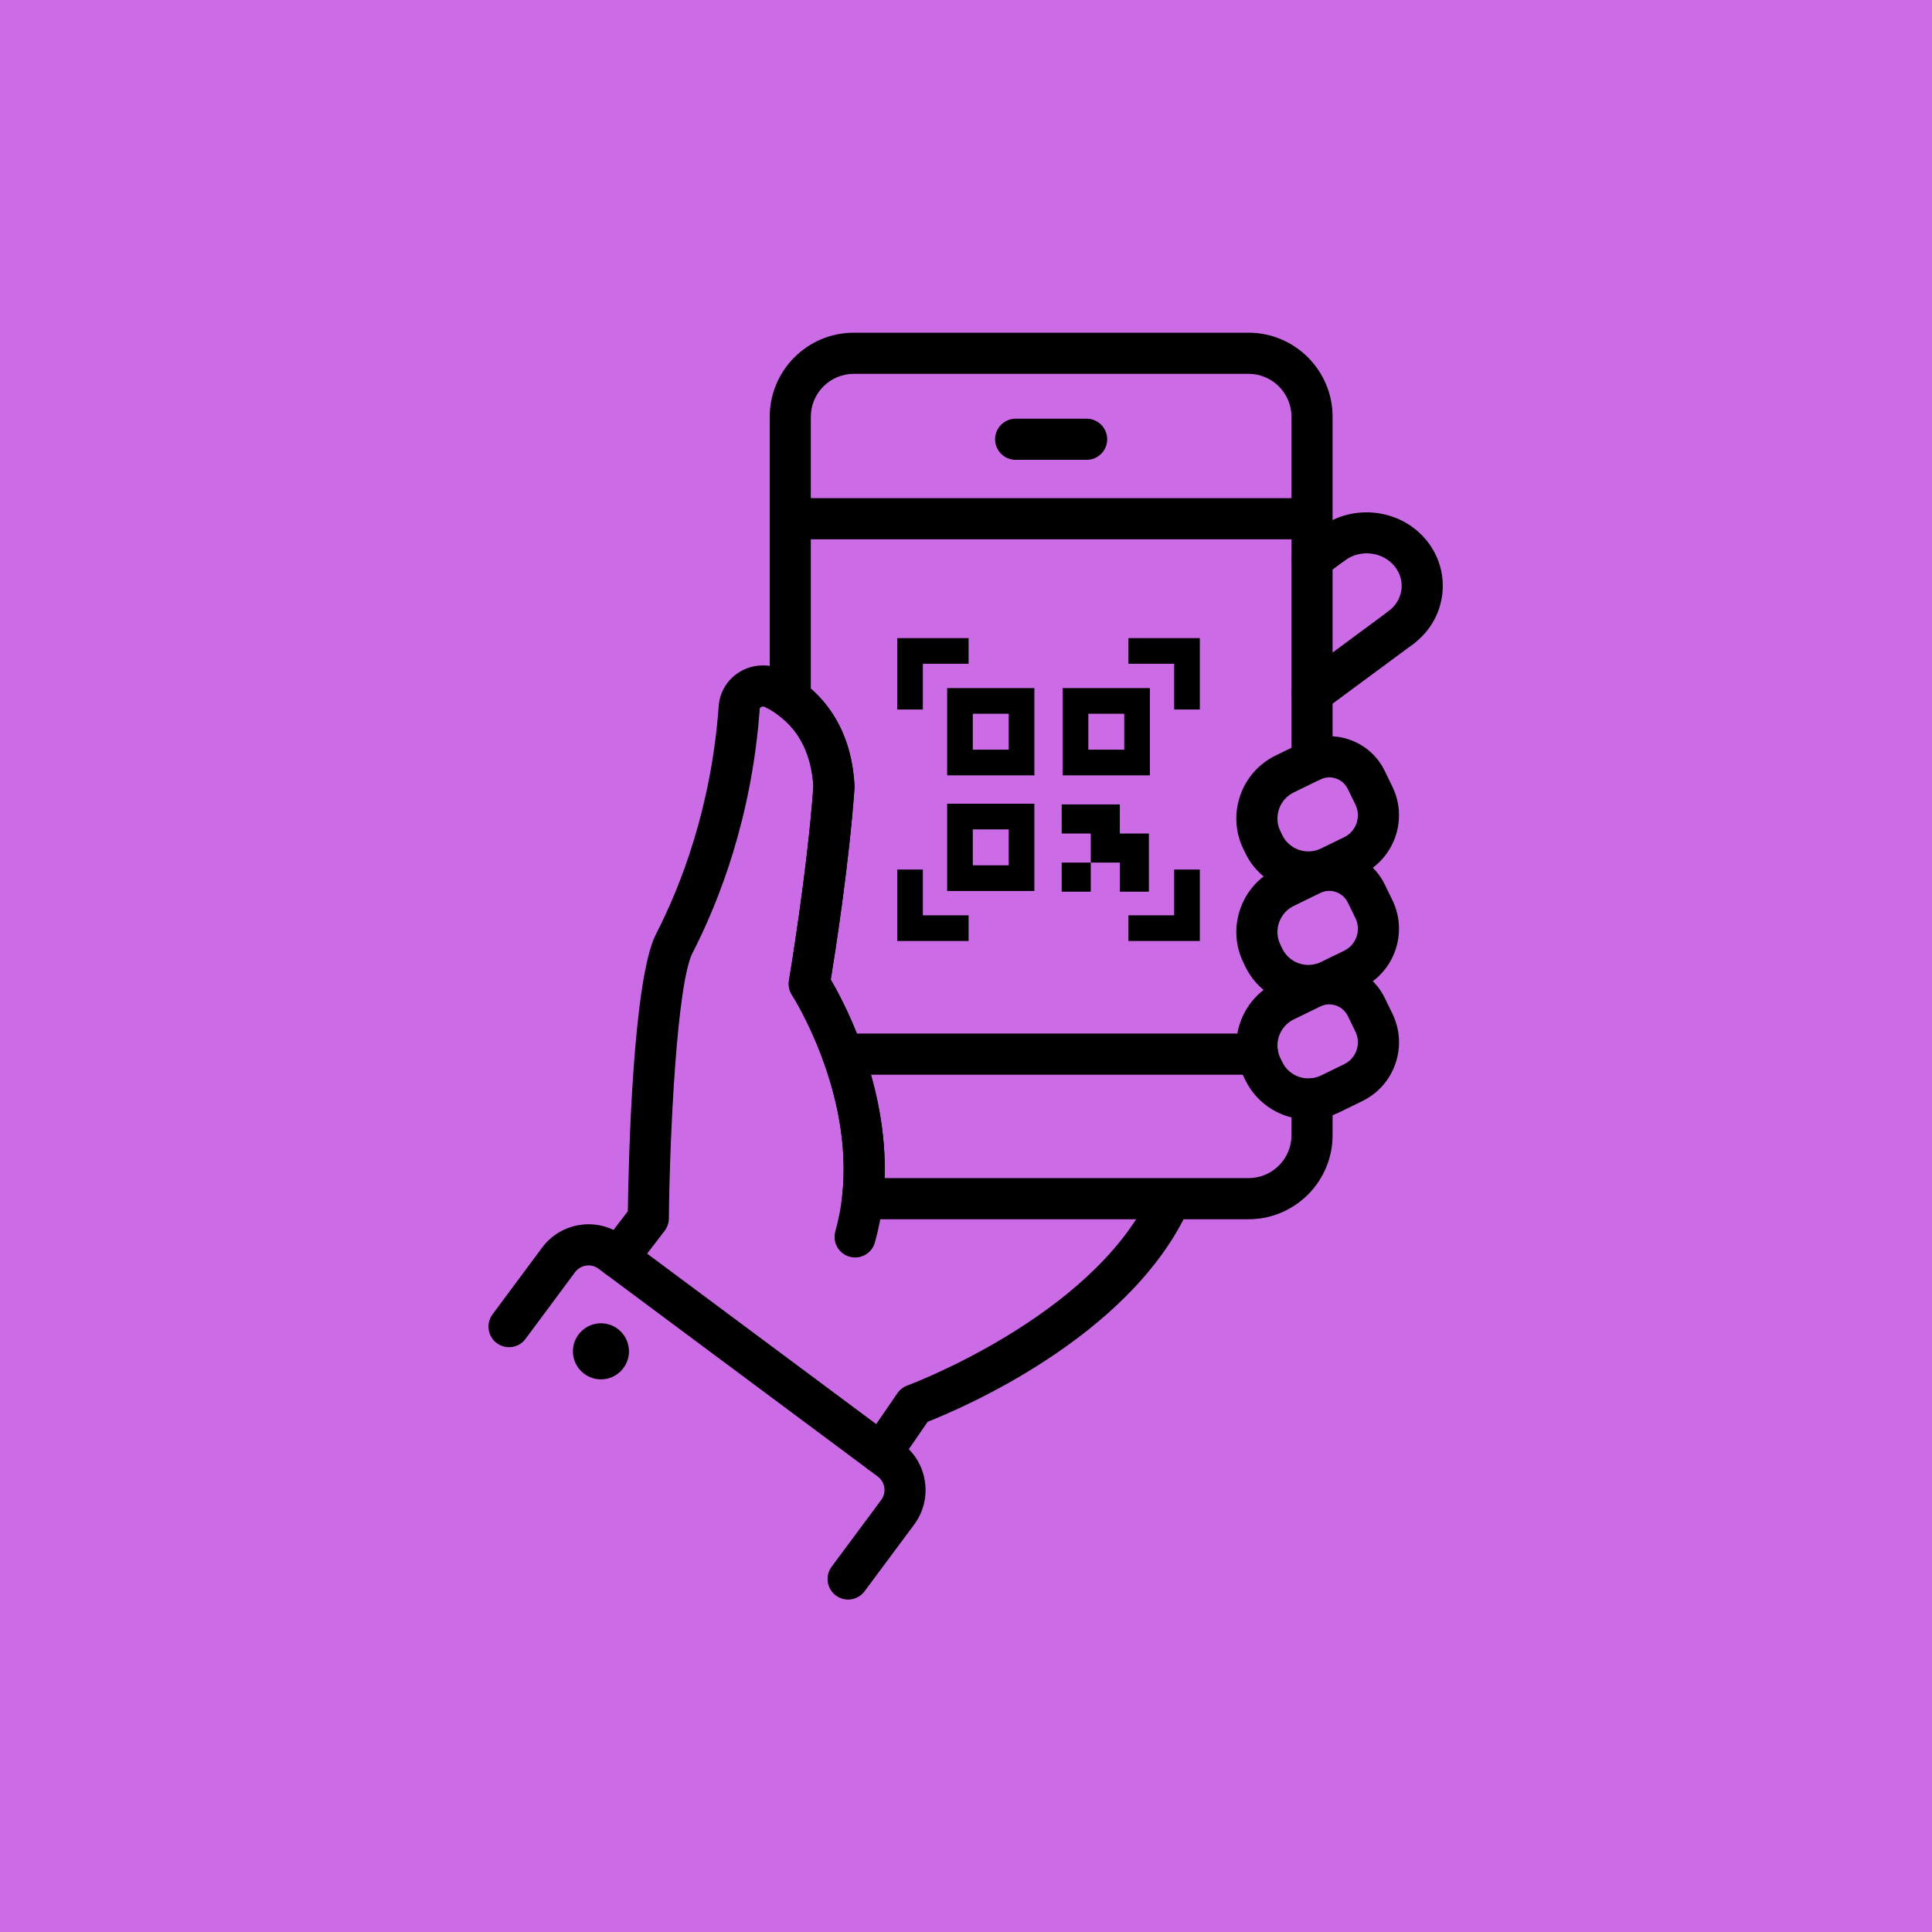 <svg xmlns="http://www.w3.org/2000/svg" xmlns:xlink="http://www.w3.org/1999/xlink" width="500" zoomAndPan="magnify" viewBox="0 0 375 375" height="500" preserveAspectRatio="xMidYMid meet" version="1.0"><defs><clipPath id="id1"><path d="M 254.527 99.156 L 280.043 99.156 L 280.043 126 L 254.527 126 Z M 254.527 99.156 " clip-rule="nonzero"/></clipPath><clipPath id="id2"><path d="M 149 64.531 L 259 64.531 L 259 237 L 149 237 Z M 149 64.531 " clip-rule="nonzero"/></clipPath><clipPath id="id3"><path d="M 94.812 237.469 L 179.926 237.469 L 179.926 310.473 L 94.812 310.473 Z M 94.812 237.469 " clip-rule="nonzero"/></clipPath></defs><rect x="-37.5" width="450" fill="#ffffff" y="-37.5" height="450" fill-opacity="1"/><rect x="-37.5" width="450" fill="#cb6ce6" y="-37.5" height="450" fill-opacity="1"/><rect x="-37.5" width="450" fill="#ffffff" y="-37.5" height="450" fill-opacity="1"/><rect x="-37.5" width="450" fill="#cb6ce6" y="-37.5" height="450" fill-opacity="1"/><g clip-path="url(#id1)"><path fill="#000000" d="M 271.875 125.844 C 270.652 125.844 269.445 125.281 268.664 124.223 C 267.355 122.449 267.73 119.949 269.5 118.641 C 270.91 117.598 271.805 116.105 272.016 114.445 C 272.223 112.832 271.754 111.23 270.699 109.926 C 268.383 107.074 264.051 106.559 261.039 108.785 C 259.27 110.094 256.773 109.719 255.465 107.945 C 254.156 106.172 254.531 103.672 256.301 102.363 C 262.691 97.641 271.93 98.773 276.891 104.895 C 279.332 107.906 280.41 111.656 279.93 115.453 C 279.441 119.297 277.422 122.711 274.238 125.062 C 273.527 125.59 272.695 125.844 271.875 125.844 " fill-opacity="1" fill-rule="nonzero"/></g><path fill="#000000" d="M 254.672 112.523 C 253.449 112.523 252.242 111.965 251.461 110.906 C 250.152 109.133 250.527 106.633 252.297 105.324 L 256.301 102.359 C 258.07 101.051 260.57 101.426 261.879 103.199 C 263.188 104.973 262.812 107.473 261.039 108.781 L 257.039 111.742 C 256.324 112.273 255.496 112.523 254.672 112.523 " fill-opacity="1" fill-rule="nonzero"/><path fill="#000000" d="M 254.672 138.562 C 253.449 138.562 252.242 138 251.461 136.941 C 250.152 135.168 250.527 132.668 252.297 131.359 L 269.5 118.641 C 271.273 117.332 273.77 117.707 275.078 119.48 C 276.387 121.25 276.012 123.75 274.238 125.062 L 257.039 137.777 C 256.324 138.309 255.496 138.562 254.672 138.562 " fill-opacity="1" fill-rule="nonzero"/><g clip-path="url(#id2)"><path fill="#000000" d="M 242.34 236.656 L 167.422 236.656 C 166.285 236.656 165.203 236.172 164.449 235.324 C 163.691 234.477 163.332 233.348 163.457 232.215 C 165.758 211.914 153.852 193.324 153.73 193.141 C 153.184 192.301 152.977 191.281 153.141 190.293 C 153.176 190.082 156.703 169.105 157.879 152.66 C 157.508 146.504 155.207 141.84 151.039 138.793 C 150.012 138.043 149.402 136.844 149.402 135.57 L 149.402 80.91 C 149.402 71.906 156.719 64.578 165.719 64.578 L 242.34 64.578 C 251.34 64.578 258.656 71.906 258.656 80.91 L 258.656 147.641 C 258.656 149.844 256.871 151.629 254.668 151.629 C 252.465 151.629 250.68 149.844 250.68 147.641 L 250.68 80.91 C 250.68 76.305 246.941 72.562 242.34 72.562 L 165.719 72.562 C 161.117 72.562 157.379 76.305 157.379 80.91 L 157.379 133.656 C 161.273 137.066 165.359 142.895 165.855 152.484 C 165.867 152.645 165.863 152.809 165.852 152.969 C 164.836 167.484 162.094 184.98 161.25 190.148 C 163.977 194.793 172.273 210.5 171.703 228.672 L 242.34 228.672 C 246.941 228.672 250.68 224.93 250.68 220.328 L 250.68 213.285 C 250.68 211.082 252.465 209.293 254.668 209.293 C 256.871 209.293 258.656 211.082 258.656 213.285 L 258.656 220.328 C 258.656 229.332 251.34 236.656 242.34 236.656 " fill-opacity="1" fill-rule="nonzero"/></g><path fill="#000000" d="M 171.008 286.078 C 170.227 286.078 169.441 285.848 168.75 285.375 C 166.934 284.125 166.477 281.637 167.727 279.82 L 174.191 270.414 C 174.664 269.73 175.332 269.215 176.113 268.93 C 176.461 268.801 211.633 255.68 223.047 232.184 C 224.012 230.199 226.398 229.375 228.379 230.34 C 230.359 231.301 231.188 233.691 230.223 235.676 C 218.527 259.746 186.793 273.309 180.059 275.965 L 174.297 284.348 C 173.523 285.473 172.273 286.078 171.008 286.078 " fill-opacity="1" fill-rule="nonzero"/><path fill="#000000" d="M 119.98 248.109 C 119.133 248.109 118.281 247.84 117.555 247.285 C 115.809 245.945 115.477 243.441 116.816 241.691 L 121.863 235.102 C 122.004 225.152 122.816 190.059 127.344 181.273 C 132.102 172.012 138.074 156.809 139.504 137 C 139.703 134.227 141.289 131.727 143.742 130.316 C 146.285 128.859 149.367 128.77 151.992 130.066 C 153.309 130.719 154.574 131.488 155.75 132.352 C 160.043 135.488 165.289 141.535 165.855 152.484 C 165.867 152.645 165.863 152.809 165.852 152.969 C 164.836 167.484 162.094 184.977 161.25 190.148 C 164.195 195.168 173.648 213.105 171.383 233.117 C 171.078 235.84 170.551 238.547 169.816 241.16 C 169.223 243.285 167.02 244.523 164.898 243.926 C 162.777 243.332 161.543 241.125 162.137 239.004 C 162.754 236.805 163.199 234.523 163.457 232.219 C 165.758 211.914 153.852 193.324 153.73 193.141 C 153.184 192.301 152.977 191.281 153.141 190.293 C 153.176 190.082 156.703 169.105 157.879 152.66 C 157.508 146.504 155.207 141.84 151.039 138.793 C 150.23 138.199 149.363 137.672 148.457 137.227 C 148.109 137.055 147.82 137.184 147.711 137.246 C 147.477 137.379 147.465 137.523 147.465 137.57 C 145.934 158.73 139.535 175.004 134.438 184.926 C 131.422 190.781 130.008 219.676 129.824 236.52 C 129.812 237.383 129.527 238.219 129 238.906 L 123.148 246.547 C 122.363 247.574 121.18 248.109 119.98 248.109 " fill-opacity="1" fill-rule="nonzero"/><path fill="#000000" d="M 258.012 194.949 C 257.426 194.949 256.832 195.078 256.273 195.352 L 251.113 197.871 C 249.762 198.527 248.75 199.672 248.262 201.094 C 247.77 202.516 247.863 204.043 248.523 205.391 L 248.895 206.16 C 250.25 208.945 253.621 210.109 256.41 208.75 L 260.918 206.551 C 262.051 205.996 262.898 205.035 263.309 203.848 C 263.719 202.656 263.641 201.375 263.09 200.242 L 261.605 197.188 C 260.914 195.773 259.492 194.949 258.012 194.949 Z M 253.969 217.301 C 248.93 217.301 244.078 214.484 241.723 209.656 L 241.352 208.891 C 239.762 205.621 239.535 201.93 240.719 198.492 C 241.902 195.055 244.352 192.285 247.617 190.691 L 252.777 188.176 C 258.707 185.281 265.887 187.758 268.773 193.691 L 270.262 196.746 C 271.746 199.793 271.957 203.238 270.852 206.449 C 269.746 209.656 267.461 212.242 264.414 213.727 L 259.906 215.926 C 257.992 216.859 255.965 217.301 253.969 217.301 " fill-opacity="1" fill-rule="nonzero"/><path fill="#000000" d="M 258.012 172.918 C 257.426 172.918 256.832 173.047 256.273 173.324 L 251.113 175.84 C 249.762 176.5 248.75 177.645 248.262 179.062 C 247.77 180.484 247.863 182.012 248.523 183.363 L 248.895 184.129 C 249.551 185.48 250.695 186.492 252.113 186.98 C 253.535 187.473 255.059 187.379 256.41 186.719 L 260.918 184.523 C 263.254 183.379 264.23 180.551 263.09 178.211 L 261.605 175.16 C 260.914 173.746 259.492 172.918 258.012 172.918 Z M 253.957 195.281 C 252.465 195.281 250.969 195.031 249.516 194.531 C 246.082 193.348 243.312 190.895 241.723 187.625 L 241.352 186.859 C 239.762 183.594 239.535 179.898 240.719 176.465 C 241.902 173.027 244.352 170.258 247.617 168.664 L 252.777 166.145 C 258.707 163.254 265.887 165.727 268.773 171.664 L 270.262 174.715 C 273.328 181.012 270.703 188.629 264.414 191.699 L 259.906 193.898 C 258.02 194.816 255.996 195.281 253.957 195.281 " fill-opacity="1" fill-rule="nonzero"/><path fill="#000000" d="M 258.016 150.887 C 257.418 150.887 256.824 151.023 256.273 151.293 L 251.113 153.809 C 249.762 154.469 248.75 155.613 248.262 157.035 C 247.77 158.457 247.863 159.984 248.523 161.336 L 248.895 162.098 C 249.551 163.449 250.695 164.461 252.113 164.953 C 253.535 165.441 255.059 165.348 256.41 164.691 L 260.918 162.492 C 263.254 161.352 264.23 158.523 263.09 156.184 L 261.605 153.133 C 261.137 152.176 260.328 151.453 259.32 151.109 C 258.895 150.961 258.453 150.887 258.016 150.887 Z M 253.957 173.25 C 252.465 173.25 250.969 173 249.516 172.5 C 246.082 171.316 243.312 168.863 241.723 165.598 L 241.352 164.832 C 239.762 161.562 239.535 157.871 240.719 154.434 C 241.902 150.996 244.352 148.227 247.617 146.633 L 252.777 144.117 C 255.652 142.715 258.898 142.516 261.918 143.559 C 264.938 144.602 267.375 146.758 268.777 149.633 L 270.262 152.688 C 273.328 158.98 270.703 166.602 264.414 169.668 L 259.906 171.867 C 258.02 172.785 255.996 173.25 253.957 173.25 " fill-opacity="1" fill-rule="nonzero"/><g clip-path="url(#id3)"><path fill="#000000" d="M 164.617 310.473 C 163.789 310.473 162.957 310.211 162.242 309.684 C 160.473 308.367 160.105 305.867 161.422 304.098 L 171.035 291.152 C 172.109 289.707 171.809 287.656 170.363 286.582 L 116.18 246.262 C 115.484 245.746 114.625 245.523 113.762 245.652 C 112.898 245.781 112.137 246.234 111.617 246.934 L 102 259.879 C 100.688 261.648 98.191 262.016 96.422 260.699 C 94.652 259.383 94.285 256.887 95.602 255.113 L 105.215 242.172 C 107.008 239.762 109.629 238.191 112.598 237.754 C 115.57 237.316 118.531 238.062 120.941 239.855 L 175.121 280.176 C 180.094 283.879 181.133 290.938 177.438 295.918 L 167.82 308.859 C 167.039 309.914 165.836 310.473 164.617 310.473 " fill-opacity="1" fill-rule="nonzero"/></g><path fill="#000000" d="M 210.918 89.254 L 197.137 89.254 C 194.938 89.254 193.148 87.465 193.148 85.262 C 193.148 83.059 194.938 81.27 197.137 81.27 L 210.918 81.27 C 213.117 81.27 214.906 83.059 214.906 85.262 C 214.906 87.465 213.117 89.254 210.918 89.254 " fill-opacity="1" fill-rule="nonzero"/><path fill="#000000" d="M 253.648 104.676 L 153.387 104.676 C 151.184 104.676 149.398 102.891 149.398 100.684 C 149.398 98.48 151.184 96.695 153.387 96.695 L 253.648 96.695 C 255.852 96.695 257.637 98.48 257.637 100.684 C 257.637 102.891 255.852 104.676 253.648 104.676 " fill-opacity="1" fill-rule="nonzero"/><path fill="#000000" d="M 244.113 208.598 L 163.559 208.598 C 161.359 208.598 159.57 206.809 159.57 204.605 C 159.57 202.398 161.359 200.613 163.559 200.613 L 244.113 200.613 C 246.316 200.613 248.102 202.398 248.102 204.605 C 248.102 206.809 246.316 208.598 244.113 208.598 " fill-opacity="1" fill-rule="nonzero"/><path fill="#000000" d="M 116.645 256.848 C 113.645 256.848 111.203 259.289 111.203 262.293 C 111.203 265.293 113.645 267.734 116.645 267.734 C 119.641 267.734 122.082 265.293 122.082 262.293 C 122.082 259.289 119.641 256.848 116.645 256.848 " fill-opacity="1" fill-rule="nonzero"/><path fill="#000000" d="M 179.129 137.719 L 174.148 137.719 L 174.148 123.855 L 188.004 123.855 L 188.004 128.836 L 179.129 128.836 L 179.129 137.719 " fill-opacity="1" fill-rule="nonzero"/><path fill="#000000" d="M 232.887 137.719 L 227.906 137.719 L 227.906 128.836 L 219.031 128.836 L 219.031 123.855 L 232.887 123.855 L 232.887 137.719 " fill-opacity="1" fill-rule="nonzero"/><path fill="#000000" d="M 188.004 182.645 L 174.148 182.645 L 174.148 168.777 L 179.129 168.777 L 179.129 177.664 L 188.004 177.664 L 188.004 182.645 " fill-opacity="1" fill-rule="nonzero"/><path fill="#000000" d="M 232.887 182.645 L 219.031 182.645 L 219.031 177.664 L 227.906 177.664 L 227.906 168.777 L 232.887 168.777 L 232.887 182.645 " fill-opacity="1" fill-rule="nonzero"/><path fill="#000000" d="M 195.789 145.512 L 188.82 145.512 L 188.82 138.539 L 195.789 138.539 Z M 183.844 133.559 L 183.844 150.5 L 200.77 150.5 L 200.77 133.559 L 183.844 133.559 " fill-opacity="1" fill-rule="nonzero"/><path fill="#000000" d="M 218.215 145.512 L 211.246 145.512 L 211.246 138.539 L 218.215 138.539 Z M 206.266 133.559 L 206.266 150.5 L 223.191 150.5 L 223.191 133.559 L 206.266 133.559 " fill-opacity="1" fill-rule="nonzero"/><path fill="#000000" d="M 195.789 167.961 L 188.82 167.961 L 188.82 160.984 L 195.789 160.984 Z M 183.844 156 L 183.844 172.941 L 200.77 172.941 L 200.77 156 L 183.844 156 " fill-opacity="1" fill-rule="nonzero"/><path fill="#000000" d="M 217.359 167.43 L 217.359 173.078 L 223 173.078 L 223 161.785 L 217.359 161.785 L 217.359 156.137 L 206.074 156.137 L 206.074 161.785 L 211.719 161.785 L 211.719 167.43 L 217.359 167.43 " fill-opacity="1" fill-rule="nonzero"/><path fill="#000000" d="M 206.074 173.078 L 211.719 173.078 L 211.719 167.43 L 206.074 167.43 L 206.074 173.078 " fill-opacity="1" fill-rule="nonzero"/></svg>